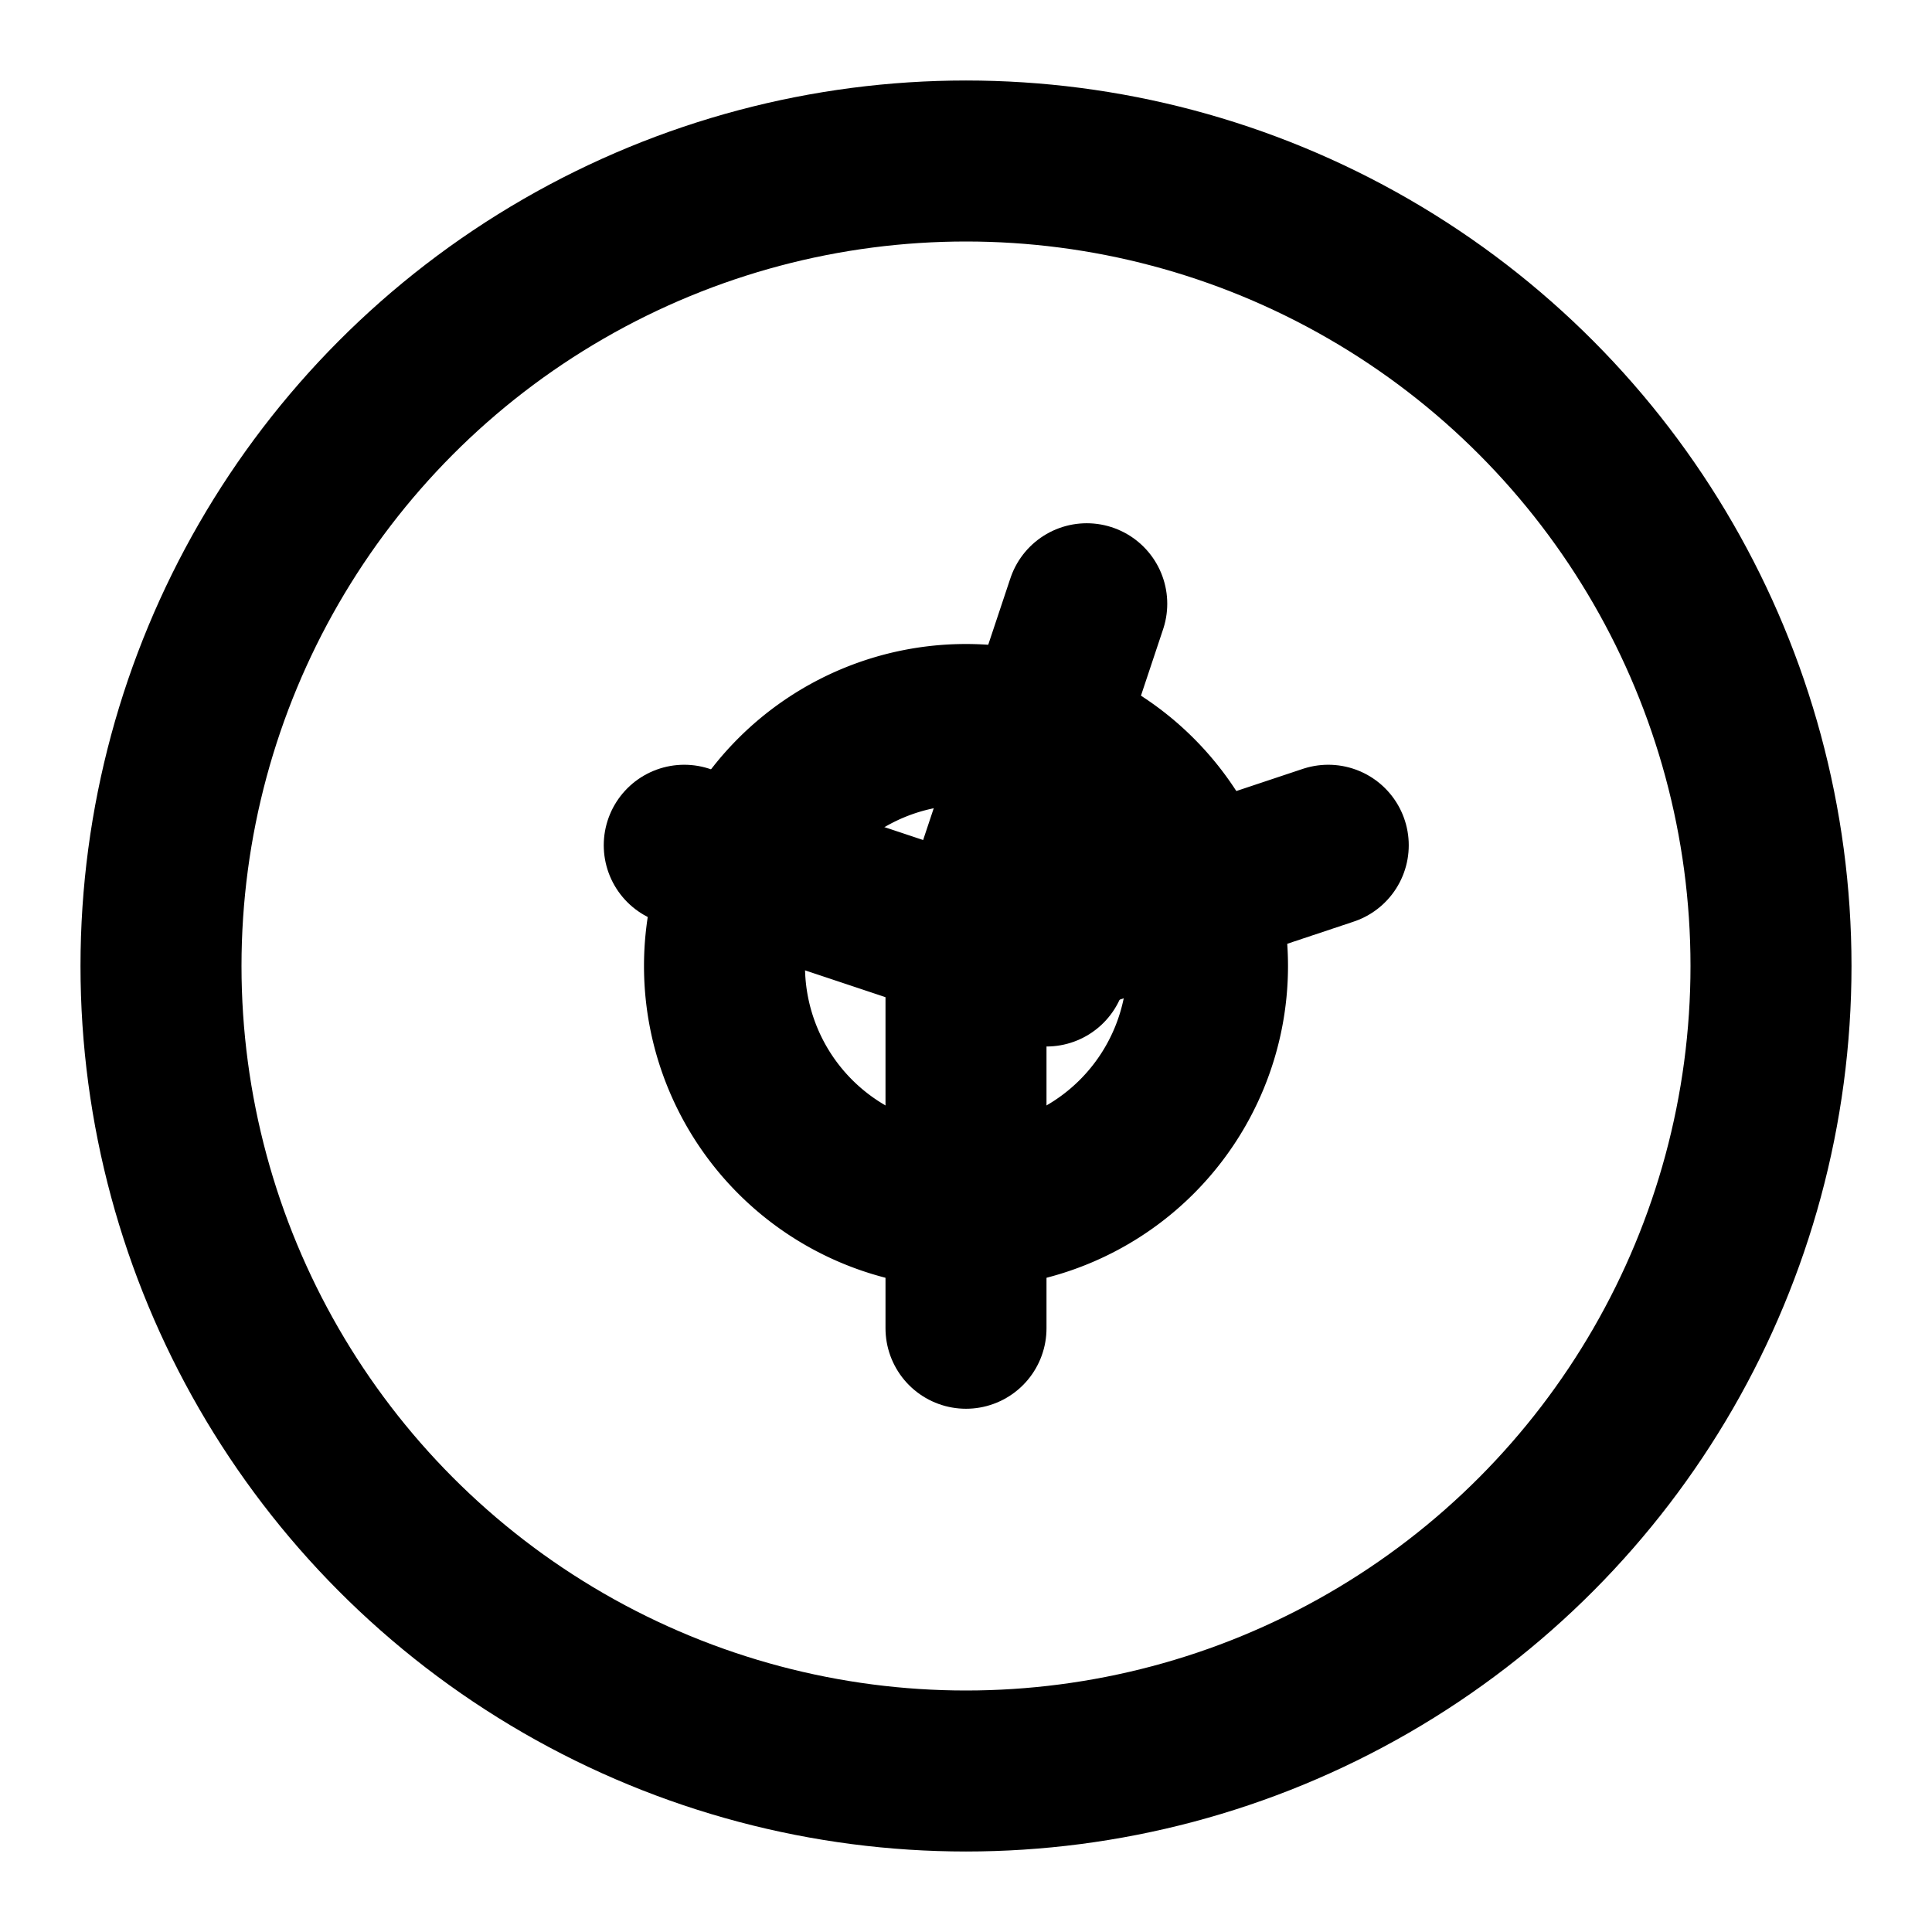 <svg xmlns="http://www.w3.org/2000/svg" width="24" height="24" viewBox="0 0 24 24" fill="none" stroke="currentColor" stroke-width="2" stroke-linecap="round" stroke-linejoin="round">
  <circle cx="12" cy="12" r="10"/>
  <path d="M12 15a3 3 0 1 0 0-6 3 3 0 0 0 0 6z"/>
  <path d="m12 12 1.5-4.5"/>
  <path d="m16.5 10.5-4.5 1.5"/>
  <path d="m12 12 0 4.5"/>
  <path d="m8.5 10.5 4.5 1.5"/>
</svg>